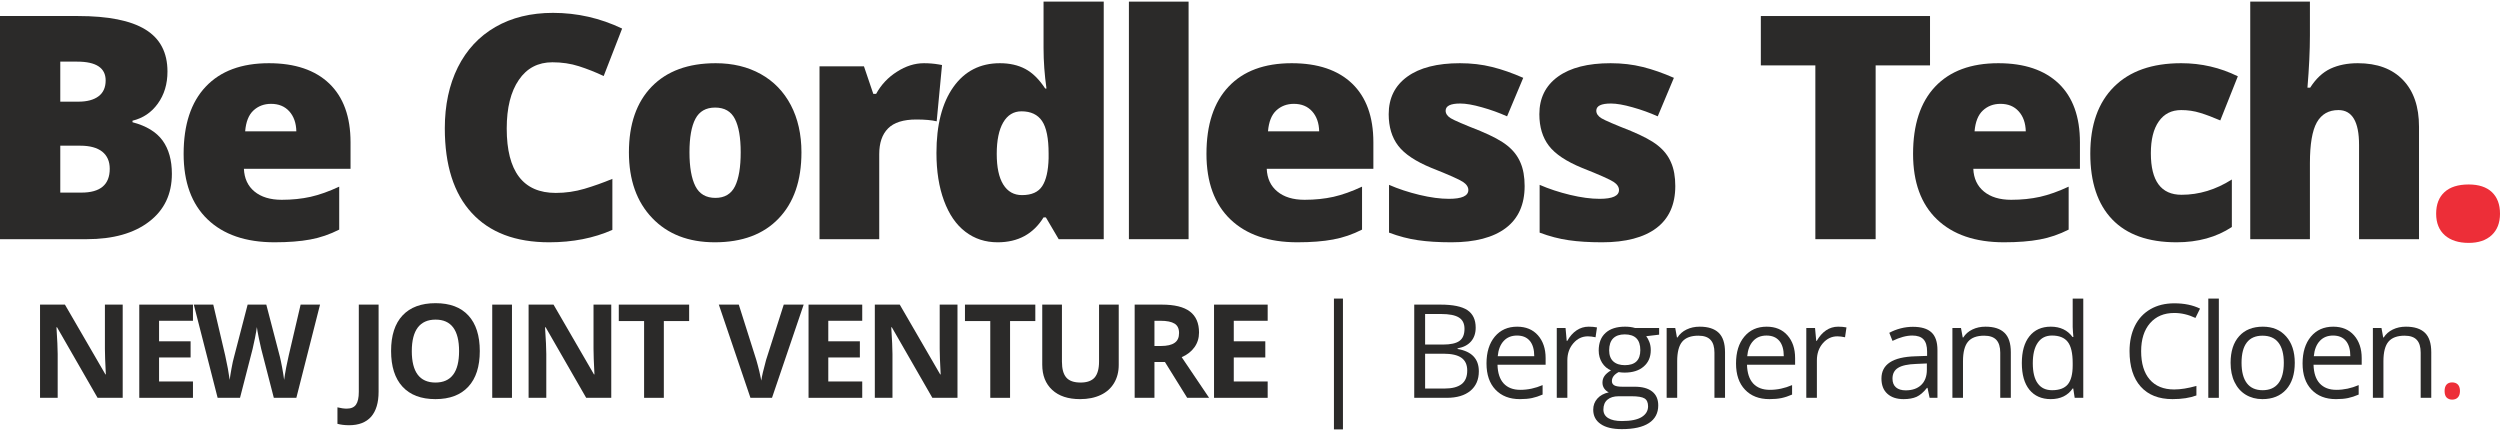 <?xml version="1.0" encoding="UTF-8"?>
<!DOCTYPE svg PUBLIC "-//W3C//DTD SVG 1.1//EN" "http://www.w3.org/Graphics/SVG/1.1/DTD/svg11.dtd">
<!-- Creator: CorelDRAW -->
<svg xmlns="http://www.w3.org/2000/svg" xml:space="preserve" width="348px" height="60px" version="1.1" shape-rendering="geometricPrecision" text-rendering="geometricPrecision" image-rendering="optimizeQuality" fill-rule="evenodd" clip-rule="evenodd"
viewBox="0 0 53.831 9.211"
 xmlns:xlink="http://www.w3.org/1999/xlink"
 xmlns:xodm="http://www.corel.com/coreldraw/odm/2003">
 <g id="Capa_x0020_1">
  <g id="_2625343636512">
   <path fill="#2B2A29" fill-rule="nonzero" d="M0 0.31l1.677 0c0.653,0 1.137,0.096 1.453,0.29 0.318,0.194 0.476,0.496 0.476,0.905 0,0.271 -0.07,0.5 -0.208,0.691 -0.137,0.191 -0.319,0.313 -0.545,0.368l0 0.033c0.298,0.078 0.514,0.21 0.648,0.394 0.133,0.184 0.2,0.423 0.2,0.717 0,0.436 -0.163,0.78 -0.491,1.03 -0.327,0.251 -0.775,0.377 -1.34,0.377l-1.87 0 0 -4.805zm1.298 1.844l0.391 0c0.186,0 0.331,-0.039 0.433,-0.116 0.102,-0.076 0.153,-0.191 0.153,-0.341 0,-0.27 -0.205,-0.405 -0.612,-0.405l-0.365 0 0 0.862zm0 0.948l0 1.01 0.457 0c0.405,0 0.608,-0.171 0.608,-0.513 0,-0.16 -0.054,-0.282 -0.162,-0.369 -0.109,-0.085 -0.266,-0.128 -0.473,-0.128l-0.43 0z"/>
   <path id="_1" fill="#2B2A29" fill-rule="nonzero" d="M5.912 5.182c-0.62,0 -1.101,-0.165 -1.444,-0.495 -0.342,-0.329 -0.514,-0.799 -0.514,-1.409 0,-0.629 0.158,-1.111 0.477,-1.448 0.317,-0.336 0.77,-0.504 1.359,-0.504 0.561,0 0.994,0.146 1.3,0.438 0.305,0.293 0.458,0.715 0.458,1.264l0 0.572 -2.296 0c0.009,0.208 0.085,0.372 0.228,0.489 0.143,0.118 0.339,0.178 0.586,0.178 0.225,0 0.433,-0.022 0.622,-0.064 0.19,-0.043 0.395,-0.116 0.616,-0.219l0 0.925c-0.201,0.102 -0.409,0.174 -0.623,0.213 -0.215,0.04 -0.472,0.06 -0.769,0.06zm-0.076 -2.981c-0.15,0 -0.277,0.048 -0.379,0.143 -0.102,0.095 -0.162,0.245 -0.178,0.449l1.102 0c-0.004,-0.18 -0.055,-0.323 -0.152,-0.431 -0.098,-0.108 -0.228,-0.161 -0.393,-0.161z"/>
   <path id="_2" fill="#2B2A29" fill-rule="nonzero" d="M11.894 1.306c-0.308,0 -0.55,0.126 -0.722,0.379 -0.174,0.253 -0.261,0.602 -0.261,1.047 0,0.924 0.353,1.387 1.056,1.387 0.212,0 0.418,-0.03 0.618,-0.089 0.199,-0.059 0.399,-0.13 0.601,-0.214l0 1.099c-0.401,0.178 -0.854,0.267 -1.36,0.267 -0.726,0 -1.281,-0.211 -1.668,-0.632 -0.387,-0.42 -0.58,-1.028 -0.58,-1.823 0,-0.497 0.093,-0.935 0.28,-1.312 0.188,-0.376 0.457,-0.666 0.809,-0.869 0.352,-0.203 0.765,-0.304 1.241,-0.304 0.519,0 1.015,0.112 1.488,0.338l-0.397 1.022c-0.177,-0.084 -0.356,-0.154 -0.533,-0.211 -0.177,-0.057 -0.368,-0.085 -0.572,-0.085z"/>
   <path id="_3" fill="#2B2A29" fill-rule="nonzero" d="M17.257 3.246c0,0.609 -0.164,1.083 -0.492,1.424 -0.326,0.341 -0.785,0.512 -1.374,0.512 -0.565,0 -1.015,-0.174 -1.348,-0.523 -0.334,-0.349 -0.501,-0.82 -0.501,-1.413 0,-0.608 0.164,-1.079 0.491,-1.416 0.328,-0.336 0.786,-0.504 1.378,-0.504 0.365,0 0.688,0.077 0.969,0.233 0.28,0.156 0.496,0.379 0.649,0.67 0.151,0.289 0.228,0.629 0.228,1.017zm-2.411 -0.002c0,0.319 0.043,0.564 0.128,0.731 0.085,0.167 0.229,0.251 0.431,0.251 0.198,0 0.339,-0.084 0.422,-0.251 0.082,-0.167 0.122,-0.412 0.122,-0.731 0,-0.318 -0.042,-0.558 -0.125,-0.719 -0.083,-0.163 -0.225,-0.244 -0.426,-0.244 -0.197,0 -0.339,0.081 -0.424,0.242 -0.085,0.161 -0.128,0.401 -0.128,0.721z"/>
   <path id="_4" fill="#2B2A29" fill-rule="nonzero" d="M19.893 1.326c0.112,0 0.218,0.009 0.318,0.026l0.073 0.013 -0.115 1.212c-0.105,-0.025 -0.25,-0.039 -0.437,-0.039 -0.28,0 -0.483,0.064 -0.61,0.192 -0.128,0.129 -0.19,0.313 -0.19,0.554l0 1.831 -1.286 0 0 -3.722 0.957 0 0.201 0.593 0.061 0c0.108,-0.197 0.257,-0.356 0.449,-0.477 0.192,-0.123 0.385,-0.183 0.579,-0.183z"/>
   <path id="_5" fill="#2B2A29" fill-rule="nonzero" d="M21.482 5.182c-0.266,0 -0.497,-0.075 -0.695,-0.227 -0.199,-0.151 -0.351,-0.373 -0.46,-0.667 -0.109,-0.294 -0.163,-0.637 -0.163,-1.03 0,-0.604 0.122,-1.078 0.365,-1.42 0.243,-0.342 0.578,-0.512 1.001,-0.512 0.209,0 0.392,0.041 0.548,0.124 0.157,0.084 0.299,0.225 0.428,0.422l0.027 0c-0.041,-0.292 -0.063,-0.583 -0.063,-0.875l0 -0.997 1.296 0 0 5.115 -0.97 0 -0.276 -0.469 -0.05 0c-0.221,0.358 -0.55,0.536 -0.988,0.536zm0.525 -1.016c0.207,0 0.351,-0.065 0.435,-0.194 0.084,-0.129 0.13,-0.329 0.137,-0.598l0 -0.102c0,-0.329 -0.047,-0.562 -0.141,-0.701 -0.094,-0.139 -0.242,-0.209 -0.443,-0.209 -0.17,0 -0.3,0.08 -0.393,0.238 -0.093,0.159 -0.14,0.386 -0.14,0.678 0,0.29 0.047,0.51 0.141,0.661 0.095,0.152 0.229,0.227 0.404,0.227z"/>
   <path id="_6" fill="#2B2A29" fill-rule="nonzero" d="M25.593 5.115l-1.285 0 0 -5.115 1.285 0 0 5.115z"/>
   <path id="_7" fill="#2B2A29" fill-rule="nonzero" d="M27.936 5.182c-0.62,0 -1.101,-0.165 -1.444,-0.495 -0.342,-0.329 -0.514,-0.799 -0.514,-1.409 0,-0.629 0.158,-1.111 0.477,-1.448 0.317,-0.336 0.77,-0.504 1.359,-0.504 0.561,0 0.994,0.146 1.3,0.438 0.305,0.293 0.458,0.715 0.458,1.264l0 0.572 -2.296 0c0.009,0.208 0.085,0.372 0.229,0.489 0.142,0.118 0.338,0.178 0.585,0.178 0.226,0 0.433,-0.022 0.623,-0.064 0.189,-0.043 0.395,-0.116 0.615,-0.219l0 0.925c-0.2,0.102 -0.409,0.174 -0.623,0.213 -0.214,0.04 -0.471,0.06 -0.769,0.06zm-0.076 -2.981c-0.15,0 -0.277,0.048 -0.379,0.143 -0.102,0.095 -0.161,0.245 -0.178,0.449l1.102 0c-0.004,-0.18 -0.055,-0.323 -0.152,-0.431 -0.098,-0.108 -0.228,-0.161 -0.393,-0.161z"/>
   <path id="_8" fill="#2B2A29" fill-rule="nonzero" d="M32.829 3.971c0,0.399 -0.136,0.701 -0.407,0.905 -0.271,0.204 -0.662,0.306 -1.17,0.306 -0.276,0 -0.516,-0.015 -0.719,-0.045 -0.204,-0.029 -0.411,-0.083 -0.624,-0.163l0 -1.029c0.199,0.087 0.418,0.159 0.654,0.216 0.238,0.057 0.45,0.085 0.636,0.085 0.279,0 0.418,-0.063 0.418,-0.19 0,-0.065 -0.04,-0.125 -0.117,-0.175 -0.078,-0.052 -0.304,-0.153 -0.679,-0.301 -0.34,-0.14 -0.579,-0.299 -0.715,-0.478 -0.136,-0.178 -0.204,-0.405 -0.204,-0.678 0,-0.347 0.134,-0.616 0.401,-0.809 0.267,-0.193 0.645,-0.289 1.133,-0.289 0.246,0 0.476,0.027 0.692,0.081 0.216,0.053 0.439,0.132 0.671,0.234l-0.348 0.829c-0.17,-0.076 -0.351,-0.142 -0.542,-0.195 -0.19,-0.054 -0.345,-0.081 -0.466,-0.081 -0.21,0 -0.315,0.051 -0.315,0.155 0,0.062 0.037,0.117 0.11,0.162 0.074,0.045 0.286,0.136 0.636,0.274 0.26,0.108 0.454,0.212 0.582,0.315 0.129,0.103 0.223,0.224 0.282,0.364 0.061,0.138 0.091,0.307 0.091,0.507z"/>
   <path id="_9" fill="#2B2A29" fill-rule="nonzero" d="M36.073 3.971c0,0.399 -0.136,0.701 -0.407,0.905 -0.271,0.204 -0.662,0.306 -1.17,0.306 -0.276,0 -0.516,-0.015 -0.719,-0.045 -0.204,-0.029 -0.411,-0.083 -0.625,-0.163l0 -1.029c0.2,0.087 0.419,0.159 0.655,0.216 0.238,0.057 0.45,0.085 0.636,0.085 0.279,0 0.418,-0.063 0.418,-0.19 0,-0.065 -0.04,-0.125 -0.117,-0.175 -0.079,-0.052 -0.304,-0.153 -0.679,-0.301 -0.341,-0.14 -0.579,-0.299 -0.715,-0.478 -0.136,-0.178 -0.204,-0.405 -0.204,-0.678 0,-0.347 0.134,-0.616 0.401,-0.809 0.267,-0.193 0.645,-0.289 1.133,-0.289 0.246,0 0.476,0.027 0.692,0.081 0.215,0.053 0.439,0.132 0.671,0.234l-0.348 0.829c-0.17,-0.076 -0.351,-0.142 -0.542,-0.195 -0.19,-0.054 -0.345,-0.081 -0.466,-0.081 -0.21,0 -0.315,0.051 -0.315,0.155 0,0.062 0.037,0.117 0.11,0.162 0.074,0.045 0.286,0.136 0.636,0.274 0.26,0.108 0.454,0.212 0.582,0.315 0.129,0.103 0.223,0.224 0.282,0.364 0.061,0.138 0.091,0.307 0.091,0.507z"/>
   <path id="_10" fill="#2B2A29" fill-rule="nonzero" d="M40.387 5.115l-1.298 0 0 -3.742 -1.174 0 0 -1.063 3.643 0 0 1.063 -1.171 0 0 3.742z"/>
   <path id="_11" fill="#2B2A29" fill-rule="nonzero" d="M43.151 5.182c-0.62,0 -1.101,-0.165 -1.445,-0.495 -0.342,-0.329 -0.513,-0.799 -0.513,-1.409 0,-0.629 0.158,-1.111 0.476,-1.448 0.318,-0.336 0.771,-0.504 1.36,-0.504 0.561,0 0.993,0.146 1.3,0.438 0.305,0.293 0.457,0.715 0.457,1.264l0 0.572 -2.296 0c0.009,0.208 0.086,0.372 0.229,0.489 0.143,0.118 0.339,0.178 0.586,0.178 0.225,0 0.433,-0.022 0.622,-0.064 0.19,-0.043 0.395,-0.116 0.616,-0.219l0 0.925c-0.201,0.102 -0.41,0.174 -0.624,0.213 -0.214,0.04 -0.471,0.06 -0.768,0.06zm-0.076 -2.981c-0.151,0 -0.277,0.048 -0.379,0.143 -0.102,0.095 -0.162,0.245 -0.179,0.449l1.103 0c-0.005,-0.18 -0.055,-0.323 -0.153,-0.431 -0.097,-0.108 -0.227,-0.161 -0.392,-0.161z"/>
   <path id="_12" fill="#2B2A29" fill-rule="nonzero" d="M46.865 5.182c-0.609,0 -1.07,-0.165 -1.385,-0.494 -0.314,-0.328 -0.471,-0.8 -0.471,-1.416 0,-0.618 0.169,-1.097 0.509,-1.437 0.34,-0.34 0.822,-0.509 1.449,-0.509 0.432,0 0.838,0.094 1.219,0.282l-0.378 0.95c-0.156,-0.067 -0.299,-0.122 -0.431,-0.162 -0.131,-0.041 -0.268,-0.061 -0.41,-0.061 -0.209,0 -0.369,0.081 -0.483,0.244 -0.114,0.161 -0.171,0.39 -0.171,0.686 0,0.596 0.22,0.894 0.661,0.894 0.377,0 0.738,-0.11 1.083,-0.329l0 1.023c-0.331,0.219 -0.728,0.329 -1.192,0.329z"/>
   <path id="_13" fill="#2B2A29" fill-rule="nonzero" d="M50.796 5.115l0 -2.031c0,-0.499 -0.148,-0.749 -0.444,-0.749 -0.21,0 -0.365,0.089 -0.465,0.265 -0.099,0.176 -0.149,0.469 -0.149,0.878l0 1.637 -1.285 0 0 -5.115 1.285 0 0 0.727c0,0.328 -0.018,0.703 -0.053,1.125l0.059 0c0.123,-0.193 0.268,-0.329 0.438,-0.409 0.168,-0.078 0.364,-0.117 0.587,-0.117 0.417,0 0.741,0.12 0.972,0.36 0.231,0.24 0.346,0.575 0.346,1.007l0 2.422 -1.291 0z"/>
   <path id="_14" fill="#ED2E38" fill-rule="nonzero" d="M52.456 4.567c0,-0.201 0.06,-0.356 0.18,-0.466 0.119,-0.109 0.293,-0.164 0.52,-0.164 0.217,0 0.384,0.055 0.5,0.164 0.116,0.11 0.175,0.265 0.175,0.466 0,0.198 -0.061,0.351 -0.18,0.462 -0.12,0.111 -0.284,0.166 -0.495,0.166 -0.216,0 -0.388,-0.055 -0.512,-0.163 -0.125,-0.11 -0.188,-0.265 -0.188,-0.465z"/>
   <path fill="#2B2A29" fill-rule="nonzero" d="M2.642 8.531l-0.541 0 -0.873 -1.519 -0.012 0c0.017,0.269 0.026,0.46 0.026,0.574l0 0.945 -0.38 0 0 -2.007 0.536 0 0.872 1.503 0.009 0c-0.014,-0.261 -0.02,-0.446 -0.02,-0.553l0 -0.95 0.383 0 0 2.007z"/>
   <path id="_1_0" fill="#2B2A29" fill-rule="nonzero" d="M4.155 8.531l-1.156 0 0 -2.007 1.156 0 0 0.348 -0.73 0 0 0.442 0.679 0 0 0.348 -0.679 0 0 0.517 0.73 0 0 0.352z"/>
   <path id="_2_1" fill="#2B2A29" fill-rule="nonzero" d="M6.381 8.531l-0.485 0 -0.272 -1.055c-0.01,-0.037 -0.027,-0.115 -0.051,-0.232 -0.024,-0.118 -0.038,-0.197 -0.042,-0.237 -0.006,0.049 -0.019,0.129 -0.041,0.238 -0.022,0.109 -0.039,0.188 -0.051,0.234l-0.271 1.052 -0.482 0 -0.513 -2.007 0.419 0 0.257 1.095c0.045,0.202 0.077,0.378 0.097,0.526 0.006,-0.052 0.018,-0.133 0.038,-0.242 0.02,-0.11 0.038,-0.195 0.056,-0.255l0.292 -1.124 0.402 0 0.293 1.124c0.012,0.05 0.029,0.127 0.048,0.23 0.019,0.104 0.034,0.193 0.043,0.267 0.01,-0.072 0.024,-0.161 0.044,-0.267 0.021,-0.107 0.039,-0.193 0.055,-0.259l0.256 -1.095 0.418 0 -0.51 2.007z"/>
   <path id="_3_2" fill="#2B2A29" fill-rule="nonzero" d="M7.517 9.121c-0.096,0 -0.18,-0.011 -0.251,-0.03l0 -0.355c0.073,0.018 0.14,0.028 0.2,0.028 0.093,0 0.16,-0.029 0.2,-0.087 0.04,-0.058 0.06,-0.149 0.06,-0.273l0 -1.88 0.426 0 0 1.878c0,0.234 -0.054,0.412 -0.16,0.535 -0.108,0.122 -0.266,0.184 -0.475,0.184z"/>
   <path id="_4_3" fill="#2B2A29" fill-rule="nonzero" d="M10.331 7.525c0,0.332 -0.082,0.588 -0.247,0.766 -0.165,0.179 -0.401,0.268 -0.708,0.268 -0.308,0 -0.544,-0.089 -0.709,-0.268 -0.164,-0.178 -0.246,-0.435 -0.246,-0.769 0,-0.334 0.082,-0.589 0.247,-0.765 0.165,-0.176 0.402,-0.264 0.711,-0.264 0.308,0 0.544,0.088 0.707,0.266 0.163,0.177 0.245,0.433 0.245,0.766zm-1.464 0c0,0.224 0.042,0.393 0.127,0.507 0.085,0.113 0.213,0.17 0.382,0.17 0.339,0 0.509,-0.226 0.509,-0.677 0,-0.452 -0.169,-0.678 -0.506,-0.678 -0.17,0 -0.297,0.057 -0.384,0.171 -0.085,0.114 -0.128,0.283 -0.128,0.507z"/>
   <path id="_5_4" fill="#2B2A29" fill-rule="nonzero" d="M10.599 8.531l0 -2.007 0.425 0 0 2.007 -0.425 0z"/>
   <path id="_6_5" fill="#2B2A29" fill-rule="nonzero" d="M13.162 8.531l-0.54 0 -0.873 -1.519 -0.013 0c0.018,0.269 0.027,0.46 0.027,0.574l0 0.945 -0.381 0 0 -2.007 0.537 0 0.871 1.503 0.01 0c-0.014,-0.261 -0.02,-0.446 -0.02,-0.553l0 -0.95 0.382 0 0 2.007z"/>
   <path id="_7_6" fill="#2B2A29" fill-rule="nonzero" d="M14.294 8.531l-0.425 0 0 -1.653 -0.545 0 0 -0.354 1.515 0 0 0.354 -0.545 0 0 1.653z"/>
   <path id="_8_7" fill="#2B2A29" fill-rule="nonzero" d="M16.876 6.524l0.429 0 -0.682 2.007 -0.464 0 -0.681 -2.007 0.43 0 0.378 1.194c0.021,0.071 0.042,0.153 0.065,0.246 0.022,0.094 0.036,0.159 0.042,0.196 0.01,-0.084 0.044,-0.231 0.102,-0.442l0.381 -1.194z"/>
   <path id="_9_8" fill="#2B2A29" fill-rule="nonzero" d="M18.566 8.531l-1.156 0 0 -2.007 1.156 0 0 0.348 -0.731 0 0 0.442 0.68 0 0 0.348 -0.68 0 0 0.517 0.731 0 0 0.352z"/>
   <path id="_10_9" fill="#2B2A29" fill-rule="nonzero" d="M20.617 8.531l-0.541 0 -0.873 -1.519 -0.012 0c0.017,0.269 0.026,0.46 0.026,0.574l0 0.945 -0.38 0 0 -2.007 0.537 0 0.871 1.503 0.01 0c-0.014,-0.261 -0.021,-0.446 -0.021,-0.553l0 -0.95 0.383 0 0 2.007z"/>
   <path id="_11_10" fill="#2B2A29" fill-rule="nonzero" d="M21.749 8.531l-0.426 0 0 -1.653 -0.545 0 0 -0.354 1.515 0 0 0.354 -0.544 0 0 1.653z"/>
   <path id="_12_11" fill="#2B2A29" fill-rule="nonzero" d="M24.089 6.524l0 1.299c0,0.148 -0.034,0.278 -0.1,0.389 -0.066,0.112 -0.162,0.198 -0.287,0.257 -0.126,0.06 -0.274,0.09 -0.445,0.09 -0.258,0 -0.458,-0.066 -0.601,-0.199 -0.143,-0.132 -0.214,-0.313 -0.214,-0.543l0 -1.293 0.424 0 0 1.228c0,0.156 0.031,0.269 0.093,0.341 0.062,0.073 0.165,0.109 0.309,0.109 0.139,0 0.24,-0.037 0.303,-0.109 0.062,-0.073 0.094,-0.187 0.094,-0.343l0 -1.226 0.424 0z"/>
   <path id="_13_12" fill="#2B2A29" fill-rule="nonzero" d="M24.858 7.415l0.137 0c0.134,0 0.234,-0.023 0.297,-0.068 0.065,-0.044 0.096,-0.115 0.096,-0.211 0,-0.095 -0.032,-0.163 -0.097,-0.203 -0.066,-0.041 -0.167,-0.061 -0.304,-0.061l-0.129 0 0 0.543zm0 0.345l0 0.771 -0.426 0 0 -2.007 0.585 0c0.273,0 0.474,0.049 0.605,0.149 0.131,0.099 0.196,0.25 0.196,0.452 0,0.118 -0.032,0.223 -0.097,0.315 -0.065,0.092 -0.157,0.164 -0.276,0.216 0.302,0.451 0.499,0.743 0.59,0.875l-0.472 0 -0.479 -0.771 -0.226 0z"/>
   <path id="_14_13" fill="#2B2A29" fill-rule="nonzero" d="M27.296 8.531l-1.155 0 0 -2.007 1.155 0 0 0.348 -0.73 0 0 0.442 0.679 0 0 0.348 -0.679 0 0 0.517 0.73 0 0 0.352z"/>
   <path id="_15" fill="#2B2A29" fill-rule="nonzero" d="M28.723 6.394l0.194 0 0 2.817 -0.194 0 0 -2.817z"/>
   <path id="_16" fill="#2B2A29" fill-rule="nonzero" d="M30.452 6.524l0.567 0c0.266,0 0.459,0.04 0.578,0.119 0.119,0.08 0.178,0.206 0.178,0.378 0,0.119 -0.033,0.217 -0.099,0.294 -0.067,0.078 -0.163,0.128 -0.291,0.151l0 0.013c0.305,0.052 0.458,0.213 0.458,0.481 0,0.179 -0.061,0.319 -0.182,0.42 -0.121,0.1 -0.291,0.151 -0.509,0.151l-0.7 0 0 -2.007zm0.234 0.86l0.384 0c0.165,0 0.283,-0.026 0.355,-0.078 0.073,-0.052 0.109,-0.139 0.109,-0.261 0,-0.113 -0.04,-0.194 -0.121,-0.244 -0.08,-0.05 -0.208,-0.075 -0.384,-0.075l-0.343 0 0 0.658zm0 0.197l0 0.75 0.418 0c0.162,0 0.284,-0.031 0.366,-0.094 0.082,-0.062 0.123,-0.161 0.123,-0.294 0,-0.125 -0.042,-0.216 -0.126,-0.275 -0.083,-0.058 -0.211,-0.087 -0.382,-0.087l-0.399 0z"/>
   <path id="_17" fill="#2B2A29" fill-rule="nonzero" d="M32.727 8.559c-0.222,0 -0.397,-0.068 -0.526,-0.204 -0.128,-0.135 -0.193,-0.323 -0.193,-0.564 0,-0.243 0.06,-0.435 0.179,-0.578 0.12,-0.143 0.28,-0.214 0.481,-0.214 0.189,0 0.338,0.062 0.448,0.186 0.109,0.124 0.165,0.287 0.165,0.49l0 0.144 -1.036 0c0.004,0.177 0.049,0.311 0.133,0.403 0.085,0.091 0.204,0.137 0.358,0.137 0.162,0 0.322,-0.034 0.48,-0.102l0 0.204c-0.081,0.035 -0.157,0.06 -0.229,0.075 -0.071,0.015 -0.158,0.023 -0.26,0.023zm-0.061 -1.369c-0.121,0 -0.217,0.039 -0.289,0.118 -0.072,0.078 -0.114,0.187 -0.127,0.326l0.786 0c0,-0.143 -0.032,-0.254 -0.096,-0.33 -0.064,-0.076 -0.155,-0.114 -0.274,-0.114z"/>
   <path id="_18" fill="#2B2A29" fill-rule="nonzero" d="M34.208 6.999c0.066,0 0.126,0.005 0.179,0.016l-0.031 0.212c-0.063,-0.013 -0.118,-0.02 -0.165,-0.02 -0.122,0 -0.226,0.049 -0.312,0.148 -0.086,0.099 -0.13,0.222 -0.13,0.369l0 0.807 -0.228 0 0 -1.504 0.189 0 0.025 0.278 0.012 0c0.055,-0.098 0.122,-0.174 0.201,-0.227 0.079,-0.053 0.165,-0.079 0.26,-0.079z"/>
   <path id="_19" fill="#2B2A29" fill-rule="nonzero" d="M35.725 7.027l0 0.144 -0.278 0.033c0.025,0.032 0.048,0.074 0.068,0.125 0.02,0.052 0.03,0.11 0.03,0.175 0,0.147 -0.05,0.265 -0.151,0.352 -0.1,0.088 -0.238,0.132 -0.414,0.132 -0.045,0 -0.087,-0.004 -0.127,-0.011 -0.097,0.051 -0.145,0.116 -0.145,0.194 0,0.041 0.017,0.071 0.051,0.091 0.034,0.02 0.092,0.03 0.174,0.03l0.267 0c0.163,0 0.288,0.034 0.375,0.103 0.087,0.068 0.131,0.168 0.131,0.299 0,0.166 -0.067,0.293 -0.2,0.38 -0.134,0.088 -0.329,0.131 -0.585,0.131 -0.197,0 -0.349,-0.036 -0.455,-0.11 -0.107,-0.073 -0.16,-0.176 -0.16,-0.309 0,-0.092 0.029,-0.171 0.088,-0.238 0.058,-0.066 0.141,-0.112 0.247,-0.135 -0.039,-0.018 -0.071,-0.045 -0.097,-0.081 -0.026,-0.037 -0.039,-0.08 -0.039,-0.128 0,-0.055 0.015,-0.103 0.044,-0.144 0.029,-0.041 0.075,-0.081 0.139,-0.12 -0.078,-0.032 -0.141,-0.086 -0.191,-0.163 -0.048,-0.077 -0.073,-0.165 -0.073,-0.264 0,-0.164 0.049,-0.291 0.148,-0.38 0.099,-0.09 0.239,-0.134 0.42,-0.134 0.079,0 0.15,0.009 0.213,0.028l0.52 0zm-1.2 1.756c0,0.081 0.035,0.143 0.104,0.185 0.068,0.042 0.166,0.063 0.295,0.063 0.191,0 0.333,-0.029 0.425,-0.086 0.091,-0.057 0.138,-0.134 0.138,-0.232 0,-0.081 -0.026,-0.138 -0.076,-0.169 -0.05,-0.031 -0.145,-0.047 -0.284,-0.047l-0.273 0c-0.104,0 -0.184,0.025 -0.242,0.074 -0.058,0.049 -0.087,0.12 -0.087,0.212zm0.124 -1.275c0,0.105 0.03,0.185 0.089,0.239 0.06,0.054 0.143,0.081 0.249,0.081 0.222,0 0.333,-0.108 0.333,-0.324 0,-0.227 -0.112,-0.339 -0.337,-0.339 -0.108,0 -0.19,0.029 -0.248,0.086 -0.057,0.058 -0.086,0.144 -0.086,0.257z"/>
   <path id="_20" fill="#2B2A29" fill-rule="nonzero" d="M36.916 8.531l0 -0.973c0,-0.123 -0.027,-0.214 -0.084,-0.275 -0.055,-0.06 -0.143,-0.09 -0.262,-0.09 -0.157,0 -0.273,0.042 -0.346,0.127 -0.073,0.085 -0.11,0.226 -0.11,0.422l0 0.789 -0.227 0 0 -1.504 0.185 0 0.037 0.205 0.011 0c0.047,-0.074 0.112,-0.132 0.196,-0.172 0.085,-0.041 0.178,-0.061 0.282,-0.061 0.181,0 0.317,0.043 0.409,0.131 0.091,0.087 0.137,0.227 0.137,0.419l0 0.982 -0.228 0z"/>
   <path id="_21" fill="#2B2A29" fill-rule="nonzero" d="M38.1 8.559c-0.223,0 -0.398,-0.068 -0.526,-0.204 -0.129,-0.135 -0.193,-0.323 -0.193,-0.564 0,-0.243 0.059,-0.435 0.179,-0.578 0.119,-0.143 0.279,-0.214 0.481,-0.214 0.188,0 0.338,0.062 0.447,0.186 0.11,0.124 0.165,0.287 0.165,0.49l0 0.144 -1.036 0c0.005,0.177 0.049,0.311 0.133,0.403 0.085,0.091 0.204,0.137 0.358,0.137 0.162,0 0.322,-0.034 0.48,-0.102l0 0.204c-0.08,0.035 -0.156,0.06 -0.228,0.075 -0.072,0.015 -0.158,0.023 -0.26,0.023zm-0.062 -1.369c-0.121,0 -0.217,0.039 -0.289,0.118 -0.072,0.078 -0.114,0.187 -0.127,0.326l0.787 0c0,-0.143 -0.032,-0.254 -0.096,-0.33 -0.065,-0.076 -0.156,-0.114 -0.275,-0.114z"/>
   <path id="_22" fill="#2B2A29" fill-rule="nonzero" d="M39.58 6.999c0.066,0 0.126,0.005 0.179,0.016l-0.031 0.212c-0.062,-0.013 -0.117,-0.02 -0.165,-0.02 -0.121,0 -0.225,0.049 -0.312,0.148 -0.086,0.099 -0.129,0.222 -0.129,0.369l0 0.807 -0.228 0 0 -1.504 0.188 0 0.026 0.278 0.011 0c0.056,-0.098 0.123,-0.174 0.201,-0.227 0.079,-0.053 0.165,-0.079 0.26,-0.079z"/>
   <path id="_23" fill="#2B2A29" fill-rule="nonzero" d="M41.549 8.531l-0.045 -0.215 -0.011 0c-0.075,0.095 -0.15,0.159 -0.224,0.193 -0.075,0.033 -0.168,0.05 -0.28,0.05 -0.149,0 -0.266,-0.039 -0.35,-0.116 -0.085,-0.077 -0.127,-0.186 -0.127,-0.328 0,-0.304 0.243,-0.464 0.728,-0.478l0.255 -0.009 0 -0.093c0,-0.117 -0.025,-0.205 -0.076,-0.261 -0.051,-0.056 -0.132,-0.084 -0.243,-0.084 -0.126,0 -0.267,0.038 -0.426,0.115l-0.069 -0.174c0.074,-0.04 0.155,-0.072 0.243,-0.095 0.088,-0.023 0.177,-0.034 0.265,-0.034 0.18,0 0.312,0.039 0.399,0.119 0.087,0.08 0.13,0.207 0.13,0.383l0 1.027 -0.169 0zm-0.515 -0.161c0.142,0 0.254,-0.039 0.334,-0.116 0.081,-0.078 0.122,-0.187 0.122,-0.327l0 -0.136 -0.228 0.01c-0.181,0.006 -0.311,0.034 -0.392,0.085 -0.08,0.049 -0.12,0.127 -0.12,0.232 0,0.082 0.025,0.145 0.075,0.188 0.05,0.043 0.12,0.064 0.209,0.064z"/>
   <path id="_24" fill="#2B2A29" fill-rule="nonzero" d="M43.07 8.531l0 -0.973c0,-0.123 -0.028,-0.214 -0.084,-0.275 -0.056,-0.06 -0.143,-0.09 -0.262,-0.09 -0.158,0 -0.273,0.042 -0.346,0.127 -0.073,0.085 -0.11,0.226 -0.11,0.422l0 0.789 -0.228 0 0 -1.504 0.185 0 0.037 0.205 0.012 0c0.046,-0.074 0.112,-0.132 0.196,-0.172 0.084,-0.041 0.178,-0.061 0.281,-0.061 0.182,0 0.318,0.043 0.409,0.131 0.092,0.087 0.138,0.227 0.138,0.419l0 0.982 -0.228 0z"/>
   <path id="_25" fill="#2B2A29" fill-rule="nonzero" d="M44.642 8.329l-0.012 0c-0.105,0.153 -0.263,0.23 -0.472,0.23 -0.197,0 -0.35,-0.068 -0.46,-0.202 -0.109,-0.135 -0.163,-0.326 -0.163,-0.574 0,-0.248 0.054,-0.441 0.164,-0.578 0.11,-0.137 0.263,-0.206 0.459,-0.206 0.204,0 0.36,0.074 0.469,0.222l0.018 0 -0.009 -0.108 -0.006 -0.106 0 -0.613 0.228 0 0 2.137 -0.185 0 -0.031 -0.202zm-0.455 0.038c0.155,0 0.268,-0.042 0.338,-0.126 0.07,-0.085 0.105,-0.222 0.105,-0.41l0 -0.048c0,-0.213 -0.035,-0.365 -0.106,-0.456 -0.071,-0.092 -0.185,-0.137 -0.34,-0.137 -0.134,0 -0.236,0.052 -0.307,0.156 -0.071,0.103 -0.106,0.25 -0.106,0.44 0,0.192 0.035,0.337 0.106,0.434 0.07,0.098 0.173,0.147 0.31,0.147z"/>
   <path id="_26" fill="#2B2A29" fill-rule="nonzero" d="M46.817 6.704c-0.22,0 -0.394,0.073 -0.522,0.22 -0.127,0.147 -0.191,0.348 -0.191,0.603 0,0.263 0.061,0.466 0.184,0.609 0.123,0.143 0.299,0.215 0.527,0.215 0.14,0 0.299,-0.026 0.479,-0.076l0 0.205c-0.139,0.052 -0.311,0.079 -0.515,0.079 -0.296,0 -0.524,-0.09 -0.684,-0.269 -0.161,-0.18 -0.241,-0.434 -0.241,-0.765 0,-0.207 0.039,-0.388 0.116,-0.544 0.077,-0.155 0.189,-0.275 0.335,-0.359 0.145,-0.084 0.317,-0.126 0.515,-0.126 0.211,0 0.395,0.038 0.552,0.114l-0.099 0.201c-0.152,-0.072 -0.303,-0.107 -0.456,-0.107z"/>
   <path id="_27" fill="#2B2A29" fill-rule="nonzero" d="M47.777 8.531l-0.227 0 0 -2.137 0.227 0 0 2.137z"/>
   <path id="_28" fill="#2B2A29" fill-rule="nonzero" d="M49.412 7.777c0,0.246 -0.062,0.437 -0.185,0.575 -0.124,0.138 -0.295,0.207 -0.512,0.207 -0.135,0 -0.254,-0.032 -0.359,-0.095 -0.104,-0.063 -0.184,-0.154 -0.241,-0.272 -0.057,-0.118 -0.085,-0.256 -0.085,-0.415 0,-0.245 0.061,-0.436 0.184,-0.573 0.122,-0.137 0.293,-0.205 0.51,-0.205 0.211,0 0.378,0.069 0.502,0.21 0.124,0.14 0.186,0.329 0.186,0.568zm-1.146 0c0,0.192 0.038,0.339 0.115,0.44 0.077,0.1 0.19,0.15 0.339,0.15 0.149,0 0.263,-0.05 0.34,-0.15 0.077,-0.1 0.116,-0.247 0.116,-0.44 0,-0.191 -0.039,-0.336 -0.116,-0.435 -0.077,-0.1 -0.192,-0.149 -0.343,-0.149 -0.149,0 -0.261,0.048 -0.337,0.146 -0.076,0.098 -0.114,0.244 -0.114,0.438z"/>
   <path id="_29" fill="#2B2A29" fill-rule="nonzero" d="M50.299 8.559c-0.222,0 -0.397,-0.068 -0.526,-0.204 -0.129,-0.135 -0.193,-0.323 -0.193,-0.564 0,-0.243 0.06,-0.435 0.179,-0.578 0.12,-0.143 0.28,-0.214 0.481,-0.214 0.189,0 0.338,0.062 0.448,0.186 0.109,0.124 0.165,0.287 0.165,0.49l0 0.144 -1.037 0c0.005,0.177 0.049,0.311 0.134,0.403 0.085,0.091 0.204,0.137 0.358,0.137 0.161,0 0.322,-0.034 0.48,-0.102l0 0.204c-0.081,0.035 -0.157,0.06 -0.229,0.075 -0.071,0.015 -0.158,0.023 -0.26,0.023zm-0.062 -1.369c-0.12,0 -0.216,0.039 -0.288,0.118 -0.072,0.078 -0.114,0.187 -0.127,0.326l0.786 0c0,-0.143 -0.032,-0.254 -0.096,-0.33 -0.064,-0.076 -0.156,-0.114 -0.275,-0.114z"/>
   <path id="_30" fill="#2B2A29" fill-rule="nonzero" d="M52.123 8.531l0 -0.973c0,-0.123 -0.027,-0.214 -0.084,-0.275 -0.055,-0.06 -0.143,-0.09 -0.262,-0.09 -0.157,0 -0.273,0.042 -0.346,0.127 -0.073,0.085 -0.11,0.226 -0.11,0.422l0 0.789 -0.227 0 0 -1.504 0.185 0 0.037 0.205 0.011 0c0.047,-0.074 0.112,-0.132 0.196,-0.172 0.084,-0.041 0.178,-0.061 0.282,-0.061 0.181,0 0.317,0.043 0.409,0.131 0.091,0.087 0.137,0.227 0.137,0.419l0 0.982 -0.228 0z"/>
   <path id="_31" fill="#ED2E38" fill-rule="nonzero" d="M52.638 8.385c0,-0.061 0.014,-0.107 0.042,-0.139 0.028,-0.031 0.068,-0.047 0.12,-0.047 0.053,0 0.095,0.016 0.125,0.047 0.029,0.032 0.044,0.078 0.044,0.139 0,0.059 -0.015,0.105 -0.045,0.137 -0.03,0.032 -0.072,0.048 -0.124,0.048 -0.046,0 -0.085,-0.015 -0.116,-0.043 -0.03,-0.029 -0.046,-0.076 -0.046,-0.142z"/>
  </g>
 </g>
</svg>

